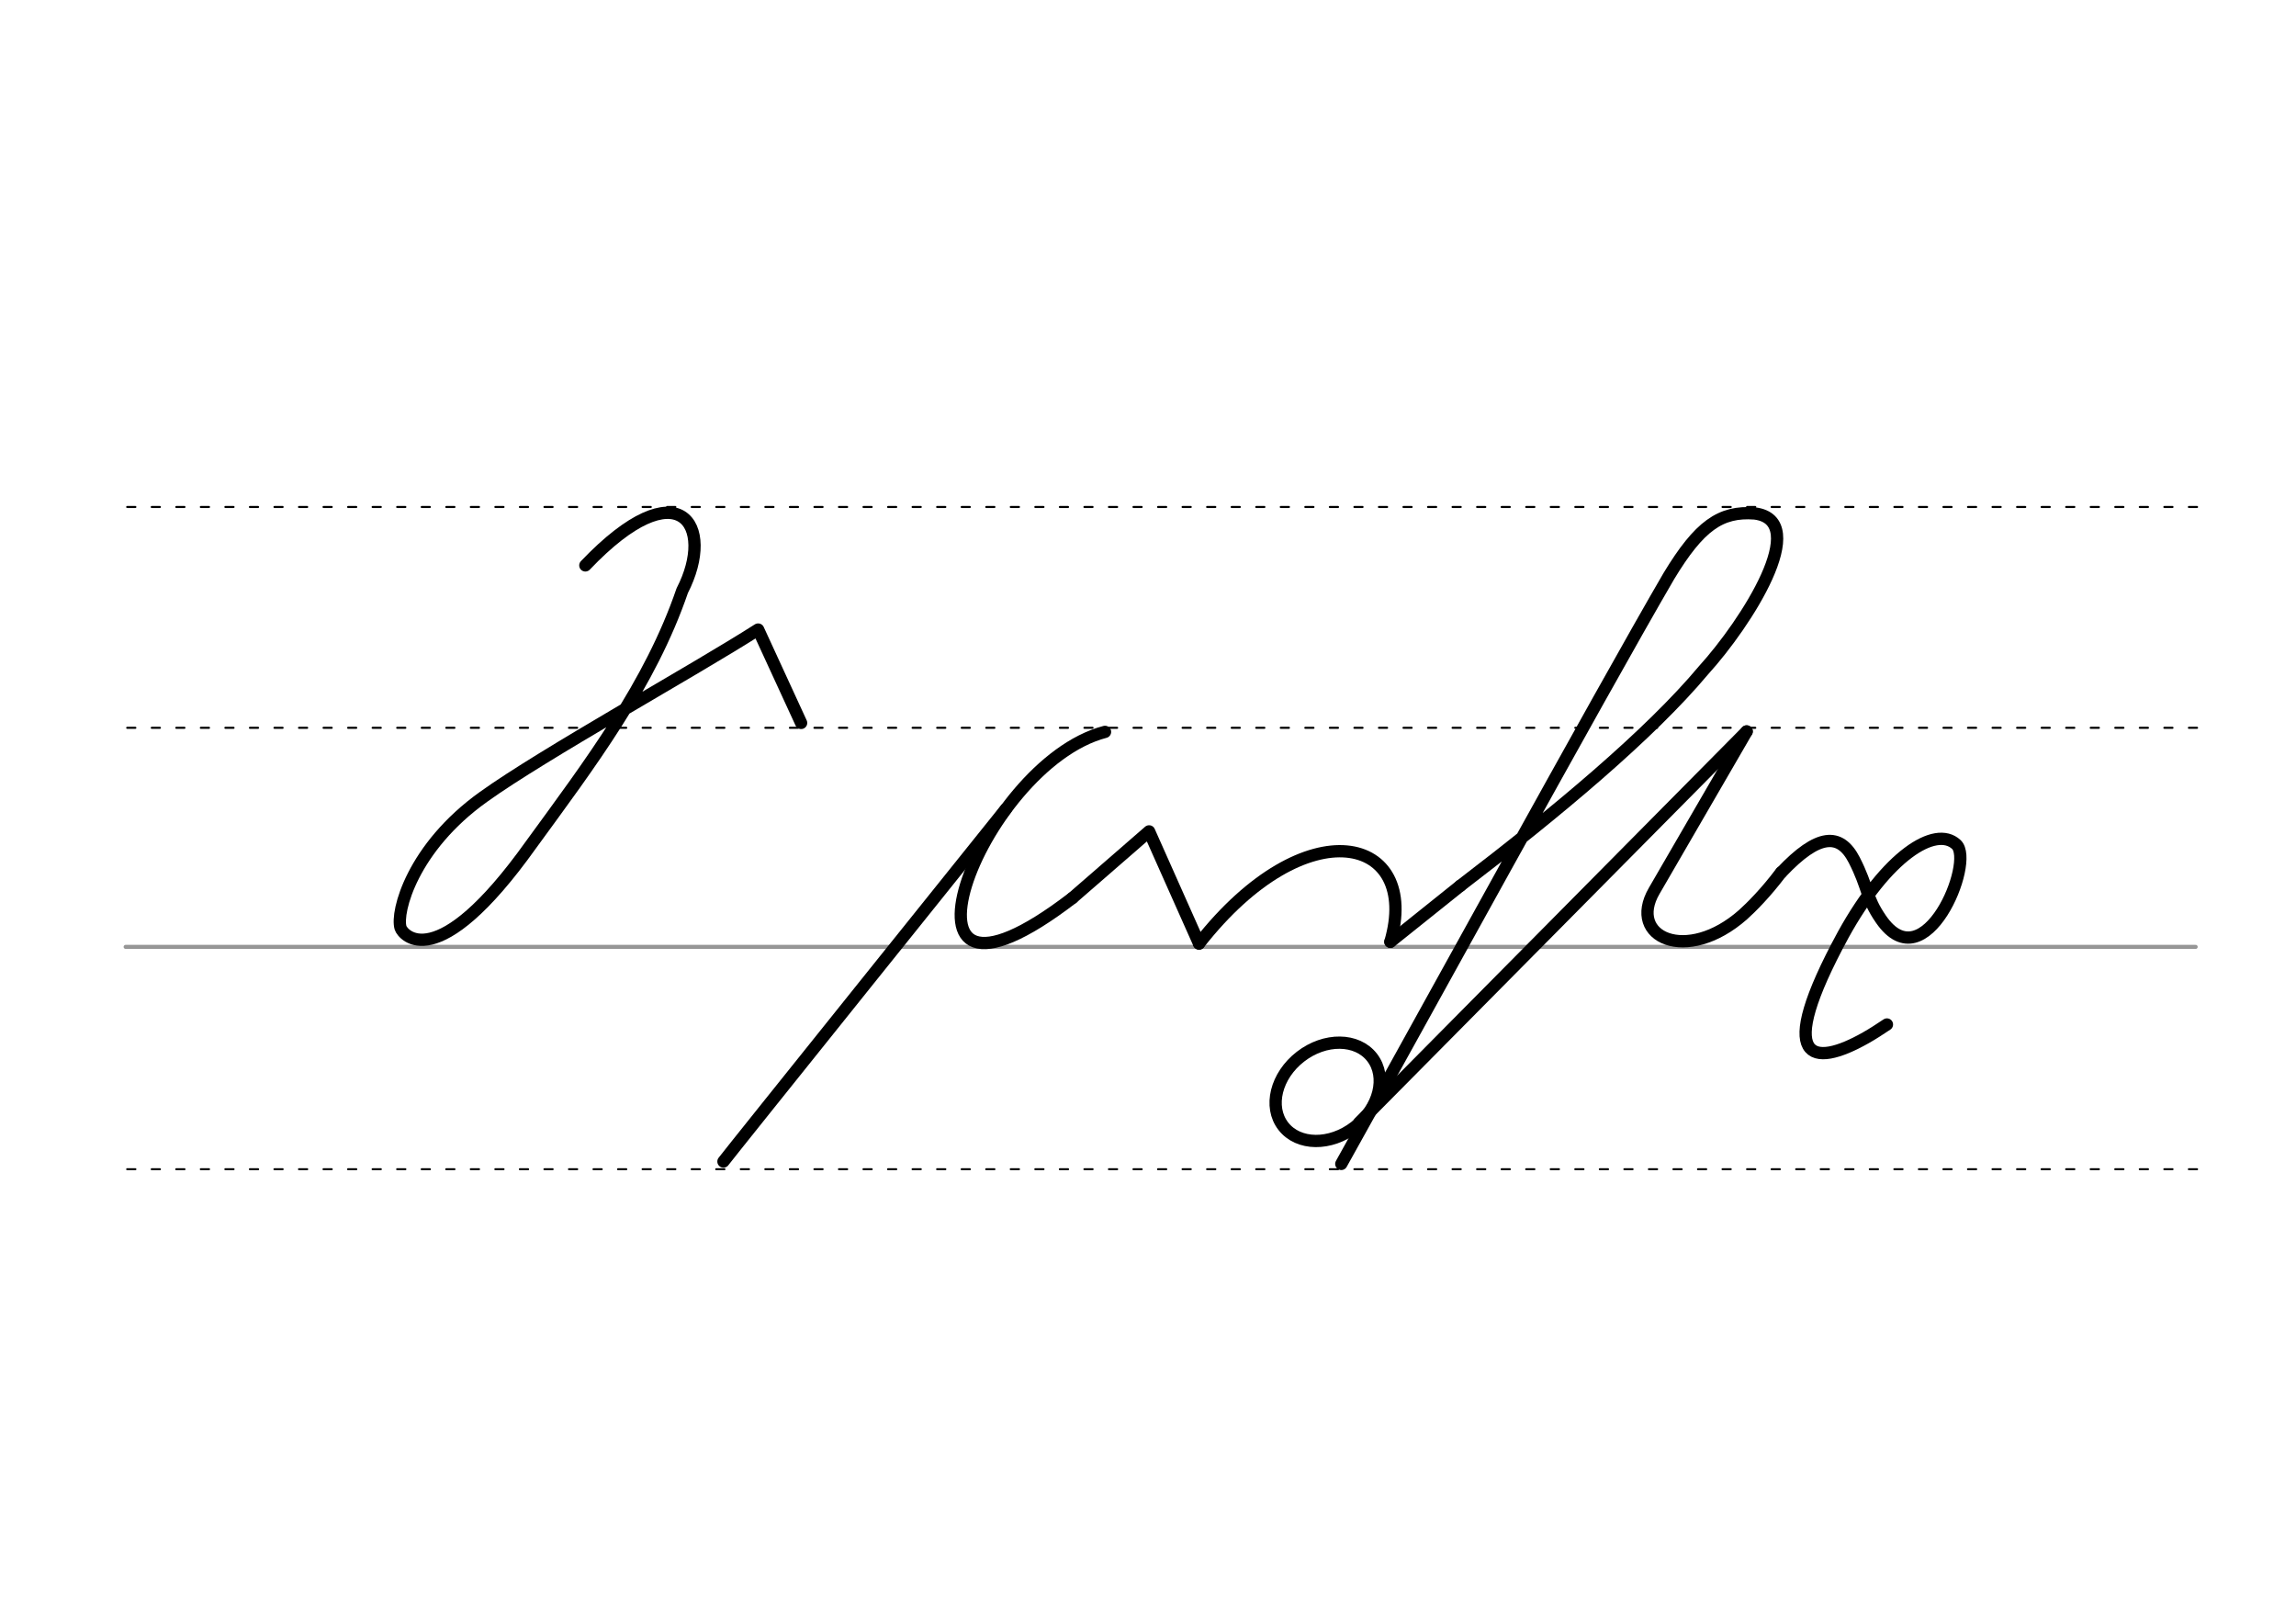 <svg height="210mm" viewBox="0 0 1052.4 744.1" width="297mm" xmlns="http://www.w3.org/2000/svg">
 <g fill="none" stroke-linecap="round">
  <g transform="translate(0 -308.268)">
   <path d="m57.6 742.2h948.8" stroke="#969696" stroke-width="1.875"/>
   <g stroke="#000" stroke-dasharray="3.75 7.5" stroke-miterlimit="2" stroke-width=".938">
    <path d="m58.3 844.1h948.8"/>
    <path d="m58.3 641.8h948.8"/>
    <path d="m58.3 540.6h948.8"/>
   </g>
  </g>
  <g stroke="#000" stroke-linejoin="round" stroke-width="5.625">
   <path d="m491.6 411.5 35.1-30.5 22.9 51.4"/>
   <path d="m506.5 335.4c-57.9 15.1-107 146.7-14.9 76.1"/>
   <path d="m549.6 432.4c49.3-62.9 101.8-49.3 87.7-.8"/>
   <path d="m331.6 532.3c1.7-2.4 129.5-161.6 129.5-161.6"/>
   <path d="m637.3 431.6 32.1-25.7"/>
   <path d="m669.4 405.9c44.2-33.8 86.7-69.2 111.4-98.7 19.8-21.8 49.7-68.6 23.5-71.9-15.7-1.2-25.4 5.7-39.3 28.6-31.2 53.5-119.6 214.8-150.2 269.5"/>
   <path d="m800.6 335.2-42.4 73.1c-12.3 21.2 14.8 33.7 40.7 10.9 3.8-3.4 10.5-10.1 17.5-19.4"/>
   <path d="m816.5 399.8c16.9-17.9 26.9-18.3 33.4-5.7 6.5 12.7 5.3 17.1 12.3 27.2 20.1 29.1 43.1-26.4 34.5-34.3-9.6-8.9-31.9 5.2-51.8 41.3-32 58.8-14.2 61.2 10.3 47.3 3.2-1.8 6.4-3.9 9.7-6.1"/>
   <path d="m623 514.5 177.6-179.3"/>
   <ellipse cx="175.116" cy="768.048" rx="25.729" ry="20.371" transform="matrix(.791 -.612 .612 .791 0 0)"/>
   <path d="m367.2 331.3-19.7-42.8c-29.2 18.7-98.8 57.2-125.9 76.7-32.5 23.2-40.2 52.7-38 60 .9 3 16.3 22.9 59.8-38.1 26.9-36.9 54.6-73.4 69.3-116.4 15.5-30.1-1.4-56.7-44.4-11.6"/>
  </g>
 </g>
</svg>

